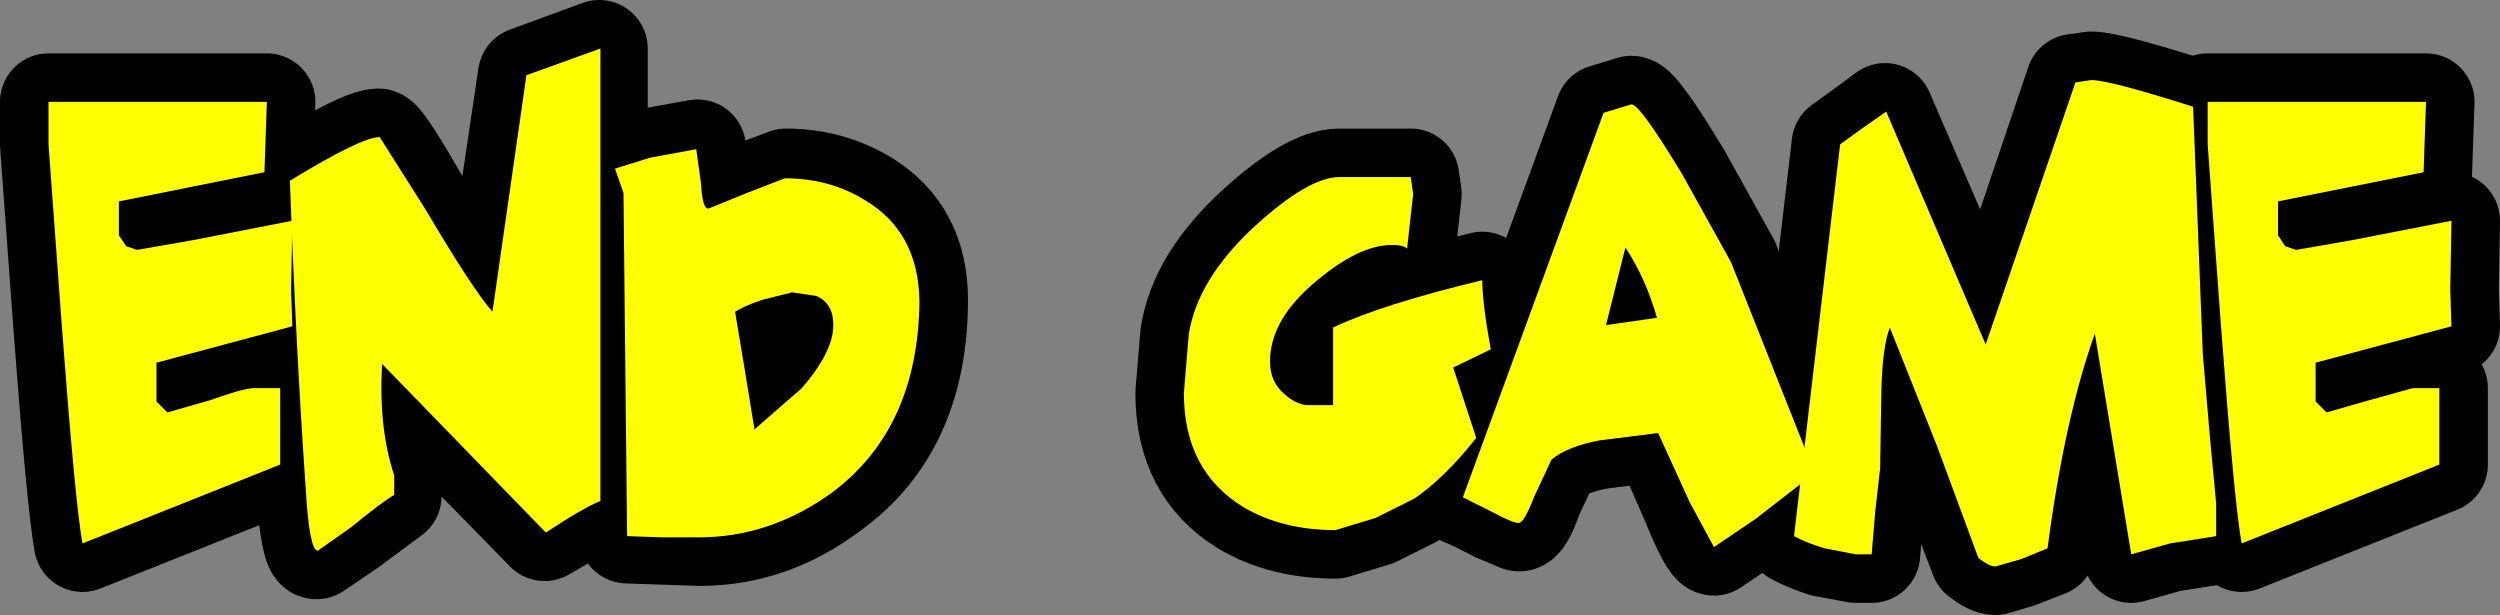 <?xml version="1.0" encoding="UTF-8" standalone="no"?>
<svg xmlns:xlink="http://www.w3.org/1999/xlink" height="25.35px" width="103.05px" xmlns="http://www.w3.org/2000/svg">
  <rect width="100%" height="100%" fill="#808080" stroke="none"/>
  <g transform="matrix(1.0, 0.0, 0.0, 1.0, 2.0, 2.0)">
    <path d="M10.05 7.1 L10.0 9.95 10.05 11.45 4.45 12.95 4.45 14.55 4.9 15.0 6.65 14.5 Q8.05 14.0 8.45 14.0 L9.55 14.0 9.55 17.15 1.4 20.4 Q1.1 18.75 0.55 11.45 L0.0 3.95 0.0 2.2 9.0 2.2 8.9 5.1 2.9 6.3 2.9 7.7 3.2 8.15 3.65 8.3 5.95 7.9 10.05 7.1" fill="#000000" fill-rule="evenodd" stroke="none"/>
    <path d="M10.05 7.1 L10.0 9.95 10.05 11.45 4.45 12.95 4.45 14.55 4.9 15.0 6.65 14.5 Q8.05 14.0 8.45 14.0 L9.55 14.0 9.55 17.15 1.4 20.4 Q1.1 18.75 0.55 11.45 L0.0 3.95 0.0 2.2 9.0 2.2 8.9 5.1 2.9 6.3 2.9 7.7 3.2 8.15 3.65 8.3 5.95 7.9 10.05 7.1 Z" fill="none" stroke="#000000" stroke-linecap="round" stroke-linejoin="round" stroke-width="4.0"/>
    <path d="M19.7 1.1 L22.7 0.0 22.7 18.65 20.45 19.95 13.7 13.05 Q13.6 15.65 14.2 17.6 L14.2 18.45 12.45 19.75 11.05 20.7 Q10.75 20.75 10.55 18.15 L9.95 5.45 Q12.9 3.65 13.6 3.65 13.85 3.65 15.55 6.65 17.45 9.95 18.25 10.85 L19.7 1.1" fill="#000000" fill-rule="evenodd" stroke="none"/>
    <path d="M19.7 1.1 L22.7 0.0 22.7 18.65 20.45 19.95 13.7 13.05 Q13.6 15.65 14.2 17.6 L14.2 18.45 12.45 19.75 11.05 20.7 Q10.75 20.75 10.55 18.15 L9.95 5.45 Q12.9 3.65 13.6 3.65 13.85 3.65 15.55 6.65 17.45 9.95 18.25 10.85 L19.7 1.1 Z" fill="none" stroke="#000000" stroke-linecap="round" stroke-linejoin="round" stroke-width="4.0"/>
    <path d="M35.9 10.35 Q35.9 15.65 32.3 18.25 29.8 20.15 26.85 20.15 L25.35 20.1 23.85 20.05 23.7 5.9 23.35 4.9 24.8 4.45 26.75 4.1 26.9 5.6 Q26.95 6.55 27.25 6.55 L28.8 5.9 30.4 5.3 Q32.2 5.3 33.7 6.2 35.9 7.55 35.9 10.35 M30.65 10.0 L29.5 10.3 28.3 10.85 28.75 13.25 29.15 15.65 31.05 13.95 Q32.35 12.5 32.35 11.35 32.35 10.45 31.7 10.15 L30.65 10.0" fill="#000000" fill-rule="evenodd" stroke="none"/>
    <path d="M35.9 10.35 Q35.9 15.65 32.3 18.25 29.8 20.15 26.85 20.15 L25.35 20.1 23.85 20.05 23.7 5.9 23.35 4.9 24.8 4.45 26.75 4.1 26.9 5.6 Q26.95 6.55 27.25 6.55 L28.8 5.9 30.4 5.3 Q32.2 5.3 33.7 6.2 35.9 7.55 35.9 10.35 M30.65 10.0 L29.5 10.3 28.3 10.85 28.75 13.25 29.15 15.65 31.05 13.95 Q32.35 12.5 32.35 11.35 32.35 10.45 31.7 10.15 L30.65 10.0" fill="none" stroke="#000000" stroke-linecap="round" stroke-linejoin="round" stroke-width="4.0"/>
    <path d="M59.45 12.4 L57.9 13.15 58.85 16.05 Q57.55 17.7 56.3 18.55 L54.7 19.35 53.05 19.85 Q50.85 19.85 49.25 18.9 46.8 17.4 46.8 14.2 L47.0 11.8 Q47.35 9.5 49.75 7.3 51.95 5.3 53.2 5.3 L56.15 5.3 56.25 6.0 56.0 8.25 Q55.85 8.1 55.45 8.1 54.1 8.05 52.3 9.55 50.35 11.15 50.35 12.9 50.35 13.75 50.95 14.25 51.4 14.65 51.85 14.7 L52.95 14.7 52.95 11.5 Q54.95 10.55 59.1 9.55 59.1 10.5 59.45 12.4" fill="#000000" fill-rule="evenodd" stroke="none"/>
    <path d="M59.45 12.4 L57.9 13.15 58.85 16.05 Q57.55 17.7 56.3 18.55 L54.7 19.35 53.05 19.85 Q50.85 19.85 49.25 18.9 46.8 17.4 46.8 14.2 L47.0 11.8 Q47.35 9.5 49.75 7.3 51.95 5.3 53.2 5.3 L56.15 5.3 56.25 6.0 56.0 8.25 Q55.85 8.1 55.45 8.1 54.1 8.05 52.3 9.55 50.35 11.15 50.35 12.9 50.35 13.75 50.95 14.25 51.4 14.65 51.85 14.7 L52.95 14.7 52.95 11.5 Q54.95 10.55 59.1 9.55 59.1 10.5 59.45 12.4 Z" fill="none" stroke="#000000" stroke-linecap="round" stroke-linejoin="round" stroke-width="4.0"/>
    <path d="M66.3 11.1 Q65.8 9.5 65.0 8.2 L64.2 11.4 66.3 11.1 M67.35 5.2 L69.35 8.8 72.8 17.5 70.35 19.4 68.65 20.55 Q68.4 20.55 67.65 18.7 L66.4 15.85 64.0 16.15 Q62.6 16.4 61.95 16.95 L61.25 18.45 Q60.85 19.6 60.6 19.55 L59.65 19.15 Q58.7 18.65 58.3 18.5 L64.1 2.65 65.25 2.3 Q65.6 2.3 67.35 5.2" fill="#000000" fill-rule="evenodd" stroke="none"/>
    <path d="M66.3 11.1 Q65.8 9.5 65.0 8.2 L64.2 11.4 66.3 11.1 M67.35 5.2 L69.35 8.8 72.8 17.5 70.35 19.4 68.65 20.55 Q68.4 20.55 67.65 18.7 L66.4 15.85 64.0 16.15 Q62.6 16.4 61.95 16.95 L61.25 18.45 Q60.85 19.6 60.6 19.55 L59.65 19.15 Q58.7 18.65 58.3 18.5 L64.1 2.65 65.25 2.3 Q65.6 2.3 67.35 5.2" fill="none" stroke="#000000" stroke-linecap="round" stroke-linejoin="round" stroke-width="4.0"/>
    <path d="M88.75 12.6 L89.1 16.1 89.35 18.75 89.35 20.1 87.45 20.4 85.85 20.85 85.1 16.3 84.35 11.75 Q83.05 15.25 82.4 20.6 L81.25 21.05 80.25 21.35 Q80.0 21.35 79.55 21.0 L77.8 16.4 75.85 11.5 Q75.55 12.25 75.5 14.1 L75.5 17.3 75.3 19.05 75.15 20.85 74.5 20.85 73.15 20.6 Q72.4 20.35 71.95 20.1 L73.85 3.95 74.75 3.3 75.7 2.6 79.85 12.2 83.5 1.4 84.2 1.3 Q84.95 1.3 88.4 2.4 88.4 5.45 88.75 12.6" fill="#000000" fill-rule="evenodd" stroke="none"/>
    <path d="M88.75 12.6 L89.1 16.1 89.35 18.75 89.35 20.1 87.45 20.4 85.85 20.85 85.1 16.3 84.35 11.75 Q83.05 15.25 82.4 20.6 L81.25 21.05 80.25 21.35 Q80.0 21.35 79.55 21.0 L77.8 16.4 75.85 11.5 Q75.55 12.25 75.5 14.1 L75.5 17.3 75.3 19.05 75.15 20.85 74.5 20.85 73.15 20.6 Q72.4 20.35 71.95 20.1 L73.85 3.95 74.75 3.3 75.7 2.6 79.85 12.2 83.5 1.4 84.2 1.3 Q84.95 1.3 88.4 2.4 88.4 5.45 88.75 12.6 Z" fill="none" stroke="#000000" stroke-linecap="round" stroke-linejoin="round" stroke-width="4.0"/>
    <path d="M99.05 7.1 L99.0 9.95 99.05 11.45 93.45 12.95 93.45 14.55 93.9 15.0 95.65 14.5 97.45 14.0 98.55 14.0 98.55 17.15 90.4 20.4 Q90.1 18.75 89.55 11.45 L89.0 3.95 89.0 2.2 98.0 2.2 97.9 5.1 91.9 6.3 91.9 7.7 92.2 8.15 92.65 8.3 94.95 7.9 99.05 7.1" fill="#000000" fill-rule="evenodd" stroke="none"/>
    <path d="M99.05 7.1 L99.0 9.95 99.05 11.45 93.45 12.95 93.45 14.55 93.9 15.0 95.65 14.5 97.45 14.0 98.55 14.0 98.55 17.15 90.4 20.4 Q90.1 18.75 89.55 11.45 L89.0 3.95 89.0 2.2 98.0 2.2 97.9 5.1 91.9 6.3 91.9 7.7 92.2 8.15 92.65 8.3 94.95 7.9 99.05 7.1 Z" fill="none" stroke="#000000" stroke-linecap="round" stroke-linejoin="round" stroke-width="4.0"/>
    <path d="M8.9 5.1 L2.9 6.3 2.9 7.7 3.2 8.15 3.65 8.3 5.95 7.9 10.05 7.1 10.0 9.95 10.05 11.45 4.45 12.95 4.45 14.55 4.9 15.0 6.65 14.5 Q8.05 14.0 8.45 14.0 L9.55 14.0 9.55 17.15 1.4 20.4 Q1.1 18.75 0.55 11.45 L0.0 3.95 0.0 2.2 9.0 2.2 8.9 5.1" fill="#ffff00" fill-rule="evenodd" stroke="none"/>
    <path d="M19.7 1.1 L22.75 0.0 22.75 18.65 Q22.1 18.9 20.5 19.95 L13.75 13.0 Q13.6 15.65 14.25 17.6 L14.25 18.4 Q13.8 18.65 12.45 19.75 L11.1 20.7 Q10.75 20.7 10.6 18.1 10.2 12.4 9.95 5.45 12.9 3.65 13.65 3.65 L15.55 6.65 Q17.5 9.95 18.3 10.85 L19.7 1.1" fill="#ffff00" fill-rule="evenodd" stroke="none"/>
    <path d="M29.45 10.35 Q28.7 10.6 28.3 10.85 L28.7 13.25 29.1 15.7 31.05 14.0 Q32.35 12.5 32.35 11.4 32.35 10.5 31.65 10.2 L30.65 10.05 29.45 10.35 M33.65 6.25 Q35.85 7.55 35.9 10.4 35.85 15.65 32.3 18.3 29.75 20.15 26.8 20.15 L25.35 20.15 23.85 20.1 23.7 5.95 23.35 4.95 24.8 4.5 26.7 4.15 26.9 5.6 Q26.95 6.6 27.2 6.6 L28.8 5.95 30.35 5.35 Q32.2 5.35 33.65 6.25" fill="#ffff00" fill-rule="evenodd" stroke="none"/>
    <path d="M59.45 12.4 L57.9 13.15 58.85 16.05 Q57.55 17.7 56.3 18.55 L54.7 19.35 53.05 19.85 Q50.85 19.85 49.25 18.9 46.8 17.4 46.8 14.2 L47.0 11.8 Q47.35 9.5 49.75 7.3 51.95 5.3 53.2 5.3 L56.15 5.3 56.25 6.0 56.0 8.25 Q55.85 8.1 55.45 8.1 54.1 8.05 52.3 9.55 50.35 11.15 50.35 12.9 50.35 13.75 50.95 14.25 51.4 14.65 51.85 14.7 L52.95 14.7 52.95 11.5 Q54.95 10.55 59.1 9.55 59.1 10.5 59.45 12.4" fill="#ffff00" fill-rule="evenodd" stroke="none"/>
    <path d="M66.3 11.1 Q65.85 9.5 65.0 8.2 L64.2 11.4 66.3 11.1 M69.35 8.8 L72.8 17.5 70.35 19.4 68.65 20.55 67.65 18.7 66.35 15.85 63.95 16.15 Q62.6 16.4 61.95 16.95 L61.25 18.45 Q60.8 19.6 60.6 19.55 60.45 19.6 59.6 19.15 L58.3 18.5 64.1 2.65 65.25 2.3 Q65.6 2.3 67.35 5.2 L69.35 8.8" fill="#ffff00" fill-rule="evenodd" stroke="none"/>
    <path d="M89.1 16.1 L89.35 18.75 89.35 20.1 87.45 20.4 85.85 20.85 85.1 16.3 84.35 11.75 Q83.1 15.25 82.4 20.6 L81.3 21.05 80.25 21.35 Q80.0 21.35 79.55 21.0 L77.85 16.4 75.9 11.5 Q75.6 12.25 75.55 14.1 L75.5 17.3 75.3 19.05 75.15 20.85 74.5 20.85 73.2 20.6 Q72.4 20.35 71.95 20.1 L73.85 3.95 74.75 3.3 75.75 2.6 79.85 12.2 83.55 1.4 84.2 1.3 Q84.95 1.3 88.4 2.4 L88.8 12.6 89.1 16.1" fill="#ffff00" fill-rule="evenodd" stroke="none"/>
    <path d="M97.9 5.1 L91.9 6.3 91.9 7.7 92.2 8.15 92.65 8.3 94.95 7.9 99.05 7.1 99.0 9.95 99.05 11.45 93.45 12.95 93.45 14.55 93.9 15.0 95.65 14.5 97.45 14.0 98.55 14.0 98.55 17.15 90.4 20.4 Q90.1 18.75 89.55 11.45 L89.0 3.95 89.0 2.2 98.0 2.2 97.9 5.1" fill="#ffff00" fill-rule="evenodd" stroke="none"/>
  </g>
</svg>
